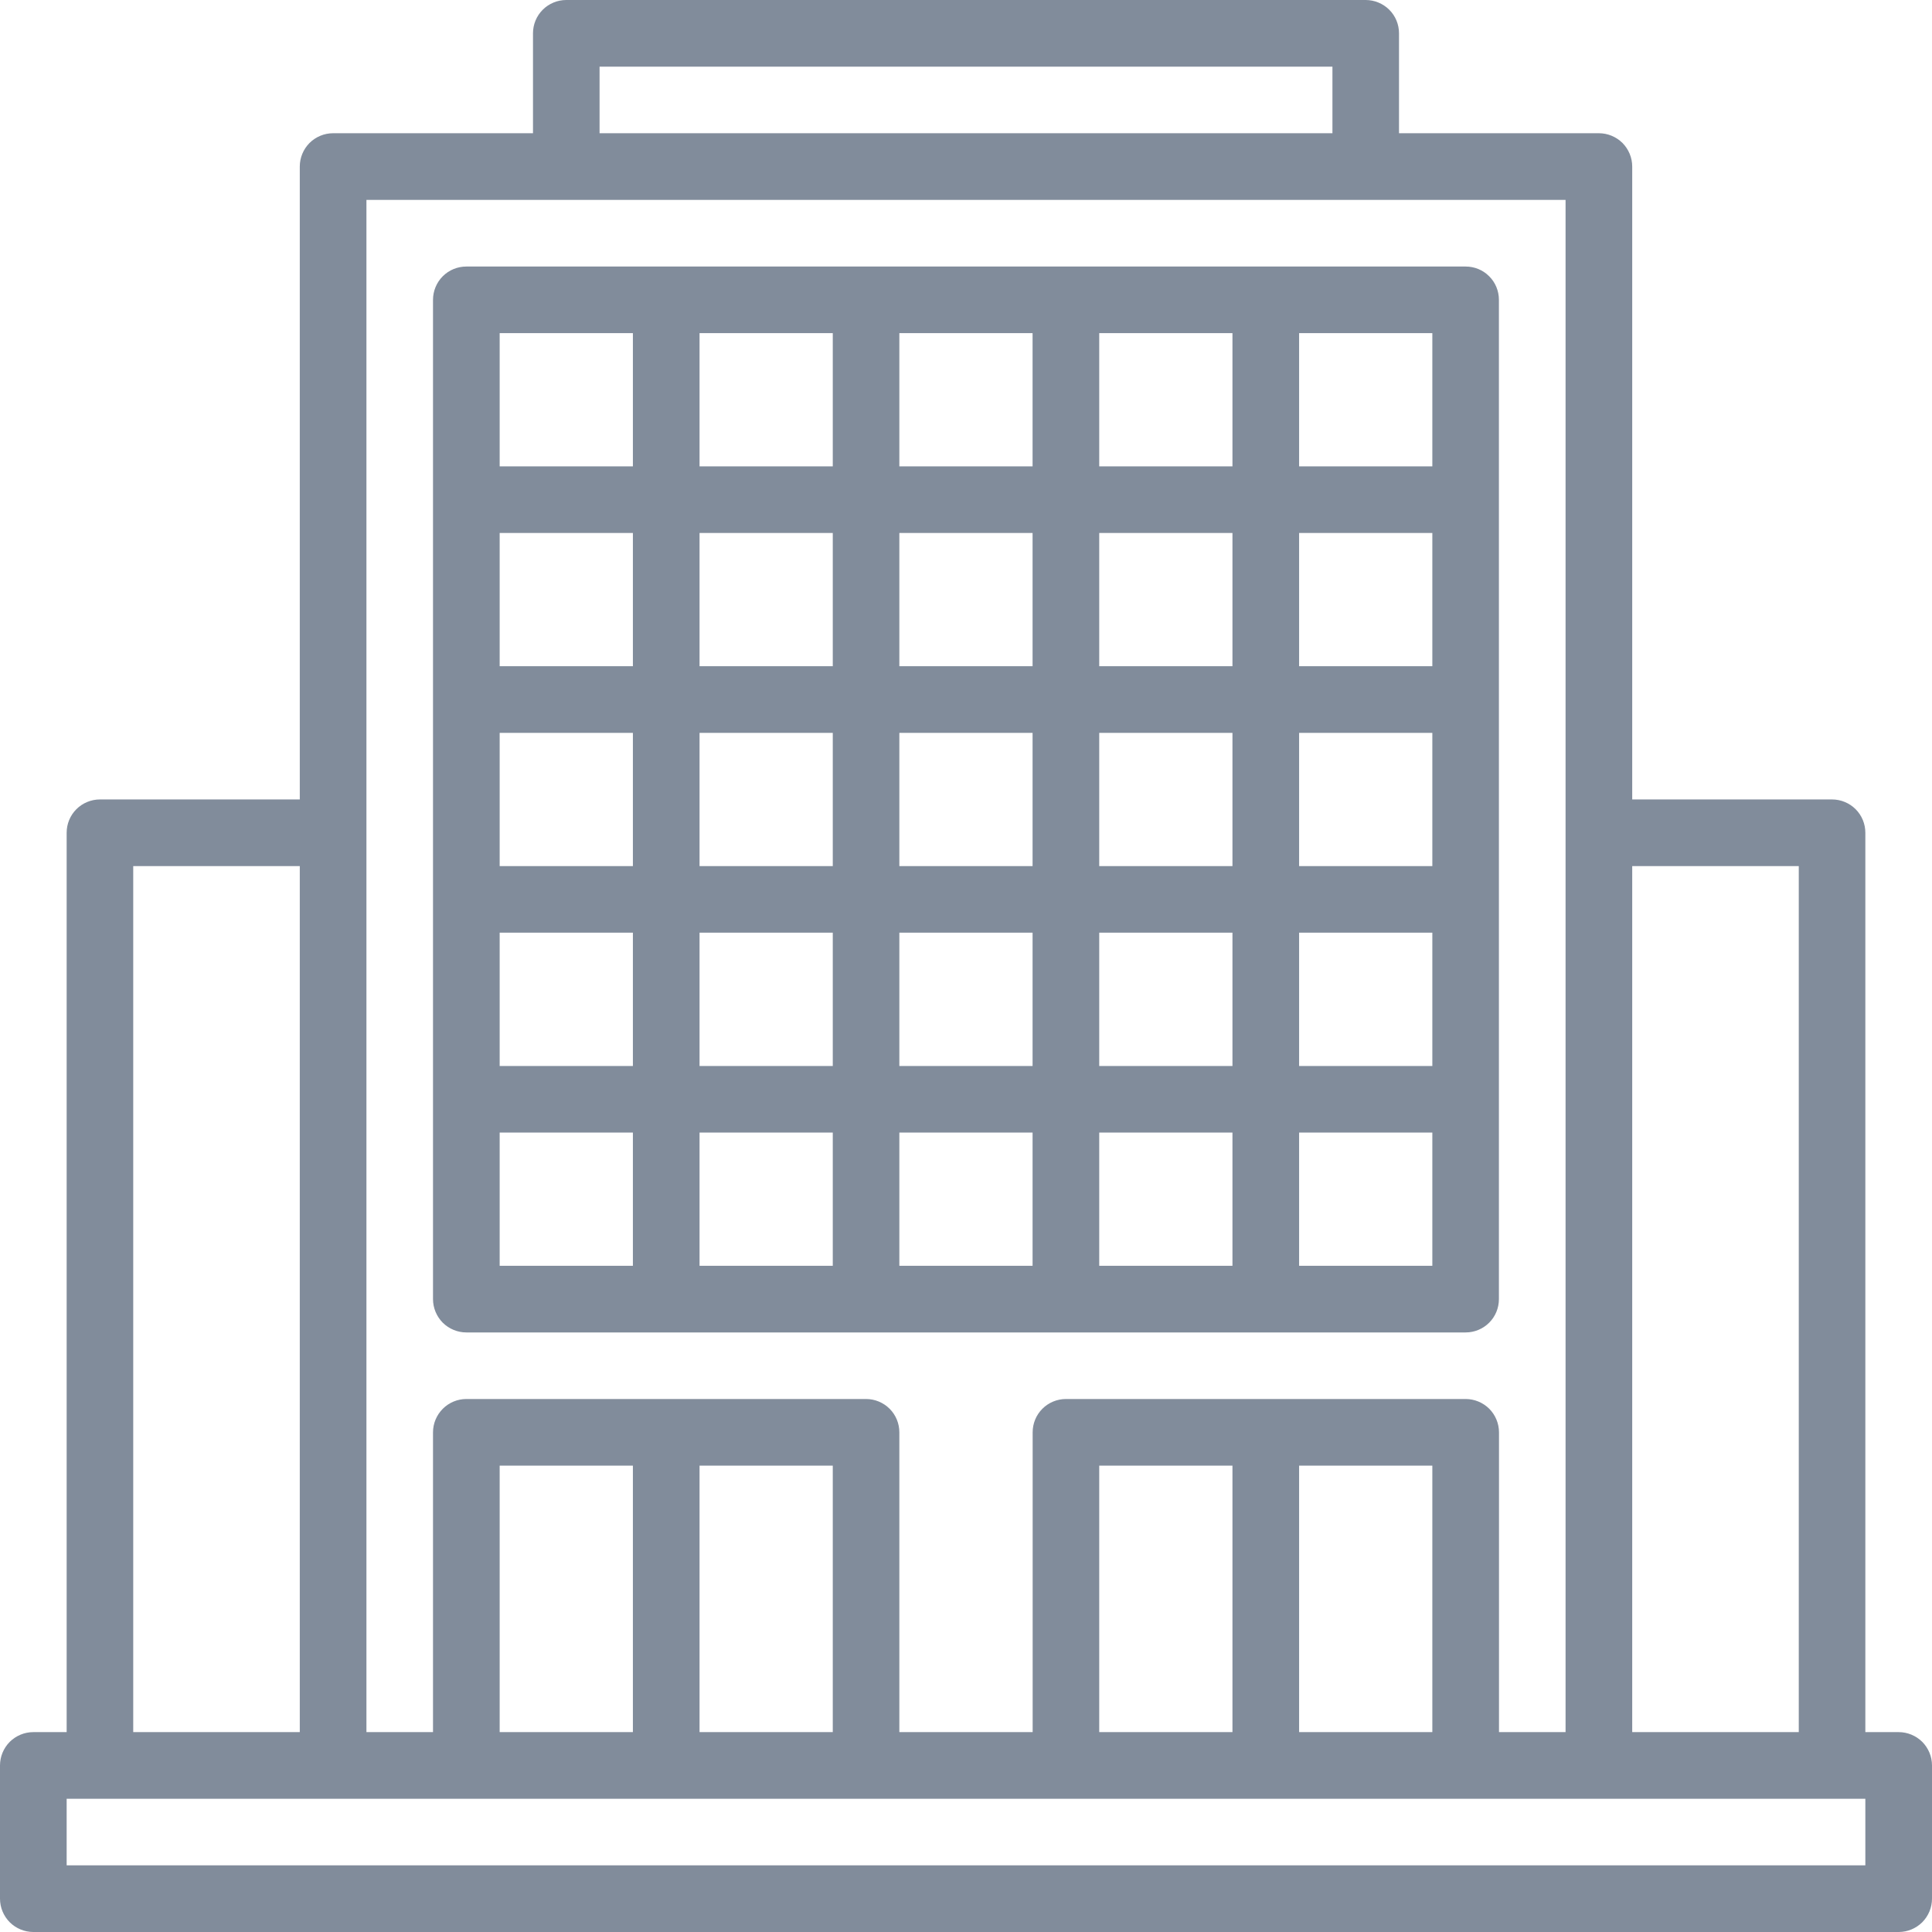 <svg width="24" height="24" viewBox="0 0 24 24" fill="none" xmlns="http://www.w3.org/2000/svg">
<path d="M23.586 21.517H23.172V10.345C23.172 10.235 23.129 10.13 23.051 10.052C22.974 9.975 22.868 9.931 22.759 9.931H20.276V2.069C20.276 1.959 20.232 1.854 20.155 1.776C20.077 1.699 19.972 1.655 19.862 1.655H17.379V0.414C17.379 0.304 17.336 0.199 17.258 0.121C17.18 0.044 17.075 0 16.965 0H7.034C6.925 0 6.819 0.044 6.742 0.121C6.664 0.199 6.621 0.304 6.621 0.414V1.655H4.138C4.028 1.655 3.923 1.699 3.845 1.776C3.768 1.854 3.724 1.959 3.724 2.069V9.931H1.241C1.132 9.931 1.026 9.975 0.949 10.052C0.871 10.13 0.828 10.235 0.828 10.345V21.517H0.414C0.304 21.517 0.199 21.561 0.121 21.638C0.044 21.716 0 21.821 0 21.931V23.586C0 23.696 0.044 23.801 0.121 23.879C0.199 23.956 0.304 24 0.414 24H23.586C23.696 24 23.801 23.956 23.879 23.879C23.956 23.801 24 23.696 24 23.586V21.931C24 21.821 23.956 21.716 23.879 21.638C23.801 21.561 23.696 21.517 23.586 21.517ZM22.345 10.759V21.517H20.276V10.759H22.345ZM7.448 0.828H16.552V1.655H7.448V0.828ZM4.552 2.483H19.448V21.517H18.621V17.793C18.621 17.683 18.577 17.578 18.5 17.5C18.422 17.423 18.317 17.379 18.207 17.379H13.241C13.132 17.379 13.026 17.423 12.949 17.5C12.871 17.578 12.828 17.683 12.828 17.793V21.517H11.172V17.793C11.172 17.683 11.129 17.578 11.051 17.5C10.974 17.423 10.868 17.379 10.759 17.379H5.793C5.683 17.379 5.578 17.423 5.501 17.5C5.423 17.578 5.379 17.683 5.379 17.793V21.517H4.552V2.483ZM15.31 21.517H13.655V18.207H15.31V21.517ZM16.138 18.207H17.793V21.517H16.138V18.207ZM7.862 21.517H6.207V18.207H7.862V21.517ZM8.69 18.207H10.345V21.517H8.69V18.207ZM1.655 10.759H3.724V21.517H1.655V10.759ZM23.172 23.172H0.828V22.345H23.172V23.172Z" fill="#818C9B"/>
<path d="M5.793 16.552H18.207C18.317 16.552 18.422 16.508 18.499 16.431C18.577 16.353 18.62 16.248 18.62 16.138V3.724C18.62 3.615 18.577 3.509 18.499 3.432C18.422 3.354 18.317 3.311 18.207 3.311H5.793C5.683 3.311 5.578 3.354 5.5 3.432C5.423 3.509 5.379 3.615 5.379 3.724V16.138C5.379 16.248 5.423 16.353 5.5 16.431C5.578 16.508 5.683 16.552 5.793 16.552ZM6.207 11.586H7.862V13.242H6.207V11.586ZM6.207 9.104H7.862V10.759H6.207V9.104ZM17.793 10.759H16.138V9.104H17.793V10.759ZM15.31 10.759H13.655V9.104H15.31V10.759ZM12.827 10.759H11.172V9.104H12.827V10.759ZM10.345 10.759H8.69V9.104H10.345V10.759ZM8.69 11.586H10.345V13.242H8.69V11.586ZM11.172 11.586H12.827V13.242H11.172V11.586ZM13.655 11.586H15.31V13.242H13.655V11.586ZM16.138 11.586H17.793V13.242H16.138V11.586ZM17.793 8.276H16.138V6.621H17.793V8.276ZM15.31 8.276H13.655V6.621H15.31V8.276ZM12.827 8.276H11.172V6.621H12.827V8.276ZM10.345 8.276H8.69V6.621H10.345V8.276ZM7.862 8.276H6.207V6.621H7.862V8.276ZM6.207 14.069H7.862V15.724H6.207V14.069ZM8.69 14.069H10.345V15.724H8.69V14.069ZM11.172 14.069H12.827V15.724H11.172V14.069ZM13.655 14.069H15.31V15.724H13.655V14.069ZM17.793 15.724H16.138V14.069H17.793V15.724ZM17.793 5.793H16.138V4.138H17.793V5.793ZM15.31 5.793H13.655V4.138H15.31V5.793ZM12.827 5.793H11.172V4.138H12.827V5.793ZM10.345 5.793H8.69V4.138H10.345V5.793ZM6.207 4.138H7.862V5.793H6.207V4.138Z" fill="#818C9B"/>
</svg>
